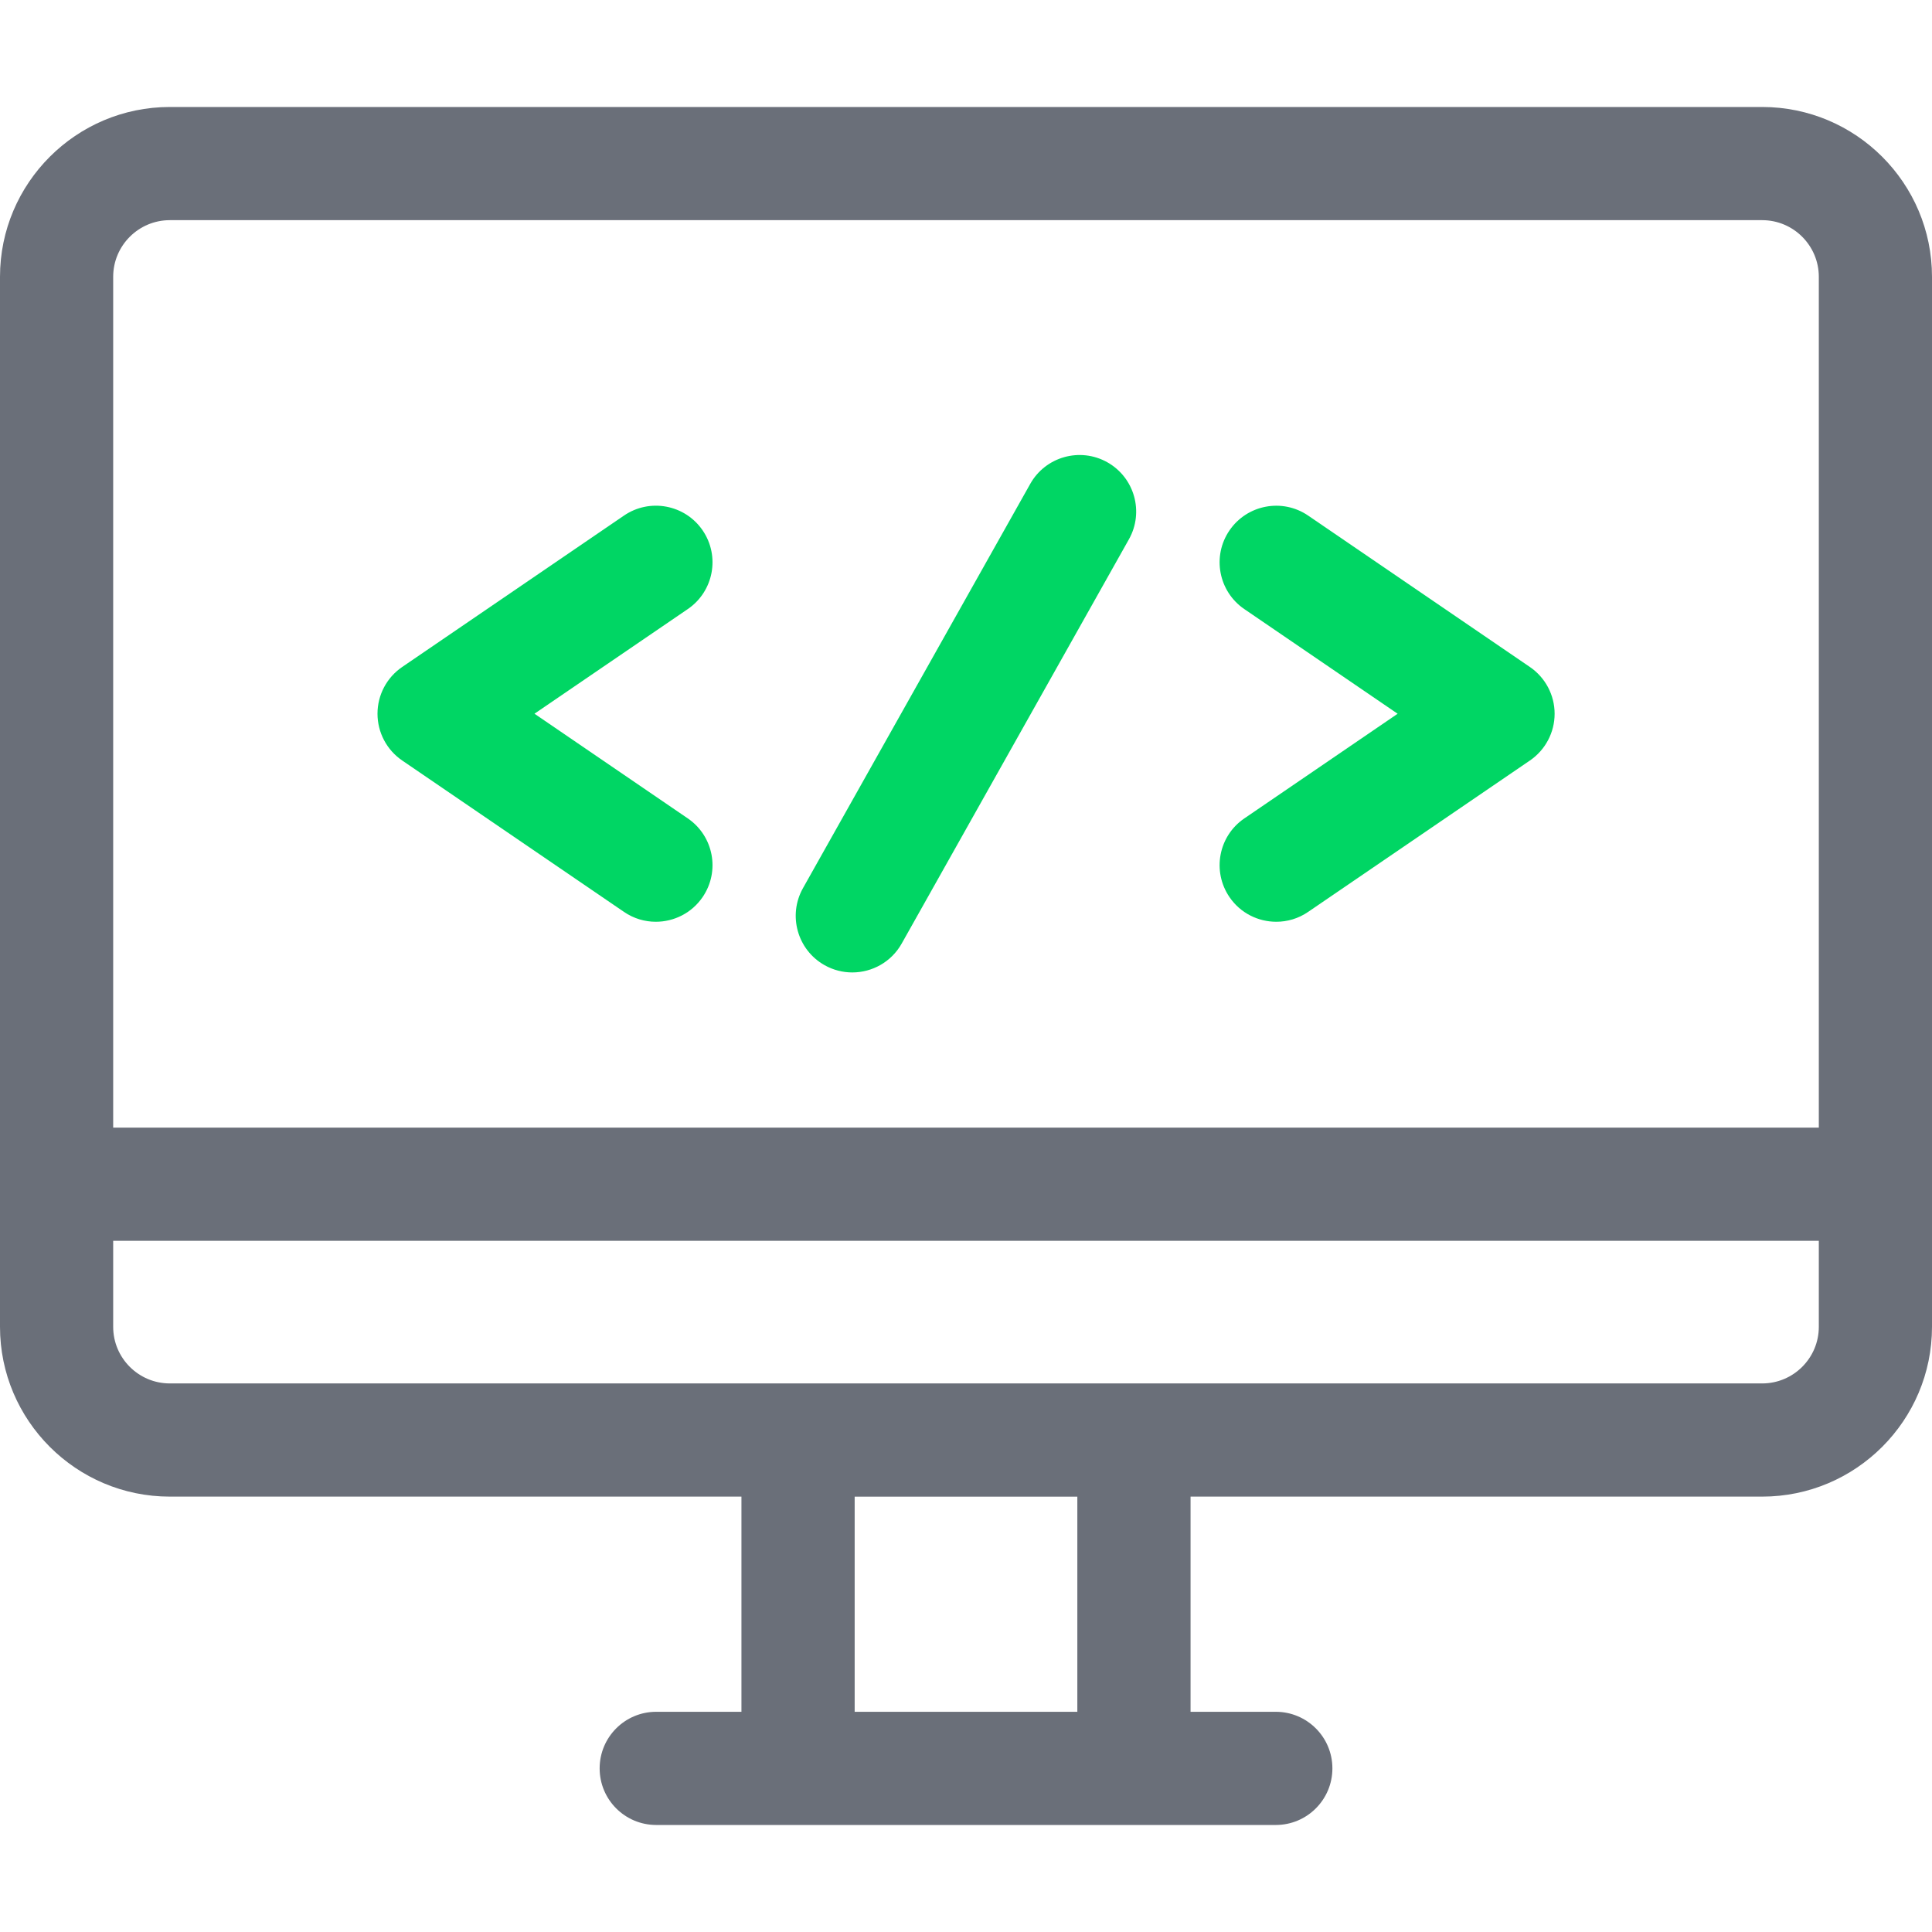 <svg width="48" height="48" viewBox="0 0 48 48" fill="none" xmlns="http://www.w3.org/2000/svg">
<path d="M43.781 2.658H4.219C1.893 2.658 0 4.55 0 6.877V32.965C0 35.291 1.893 37.183 4.219 37.183H18.421V42.529H16.304C15.527 42.529 14.898 43.158 14.898 43.935C14.898 44.712 15.527 45.341 16.304 45.341H31.696C32.473 45.341 33.103 44.712 33.103 43.935C33.103 43.158 32.473 42.529 31.696 42.529H29.579V37.183H43.781C46.108 37.183 48 35.291 48 32.965V6.877C48 4.55 46.108 2.658 43.781 2.658ZM26.766 42.529H21.234V37.184H26.766V42.529ZM45.188 32.965C45.188 33.74 44.557 34.371 43.781 34.371H4.219C3.443 34.371 2.812 33.74 2.812 32.965V30.827H45.188V32.965ZM45.188 28.015H2.812V6.877C2.812 6.101 3.443 5.47 4.219 5.47H43.781C44.557 5.47 45.188 6.101 45.188 6.877V28.015Z" fill="#6A6F79"/>
<path d="M17.088 20.333L13.279 17.732L17.088 15.132C17.73 14.694 17.895 13.819 17.457 13.177C17.019 12.536 16.144 12.371 15.503 12.809L9.992 16.571C9.608 16.833 9.379 17.267 9.379 17.732C9.379 18.197 9.608 18.632 9.992 18.894L15.503 22.656C15.745 22.822 16.021 22.901 16.294 22.901C16.743 22.901 17.185 22.686 17.457 22.287C17.895 21.646 17.73 20.771 17.088 20.333Z" fill="#00D664"/>
<path d="M38.011 16.572L32.5 12.809C31.859 12.372 30.984 12.537 30.546 13.178C30.108 13.819 30.273 14.694 30.914 15.132L34.724 17.733L30.914 20.334C30.273 20.771 30.108 21.646 30.546 22.288C30.818 22.687 31.259 22.901 31.709 22.901C31.982 22.901 32.258 22.822 32.5 22.656L38.011 18.894C38.394 18.632 38.624 18.198 38.624 17.733C38.624 17.268 38.394 16.834 38.011 16.572Z" fill="#00D664"/>
<path d="M27.511 11.485C26.834 11.105 25.976 11.345 25.596 12.022L19.95 22.065C19.57 22.742 19.81 23.599 20.487 23.98C20.705 24.102 20.941 24.16 21.175 24.16C21.666 24.16 22.144 23.902 22.402 23.443L28.047 13.4C28.428 12.723 28.188 11.866 27.511 11.485Z" fill="#00D664"/>
</svg>

